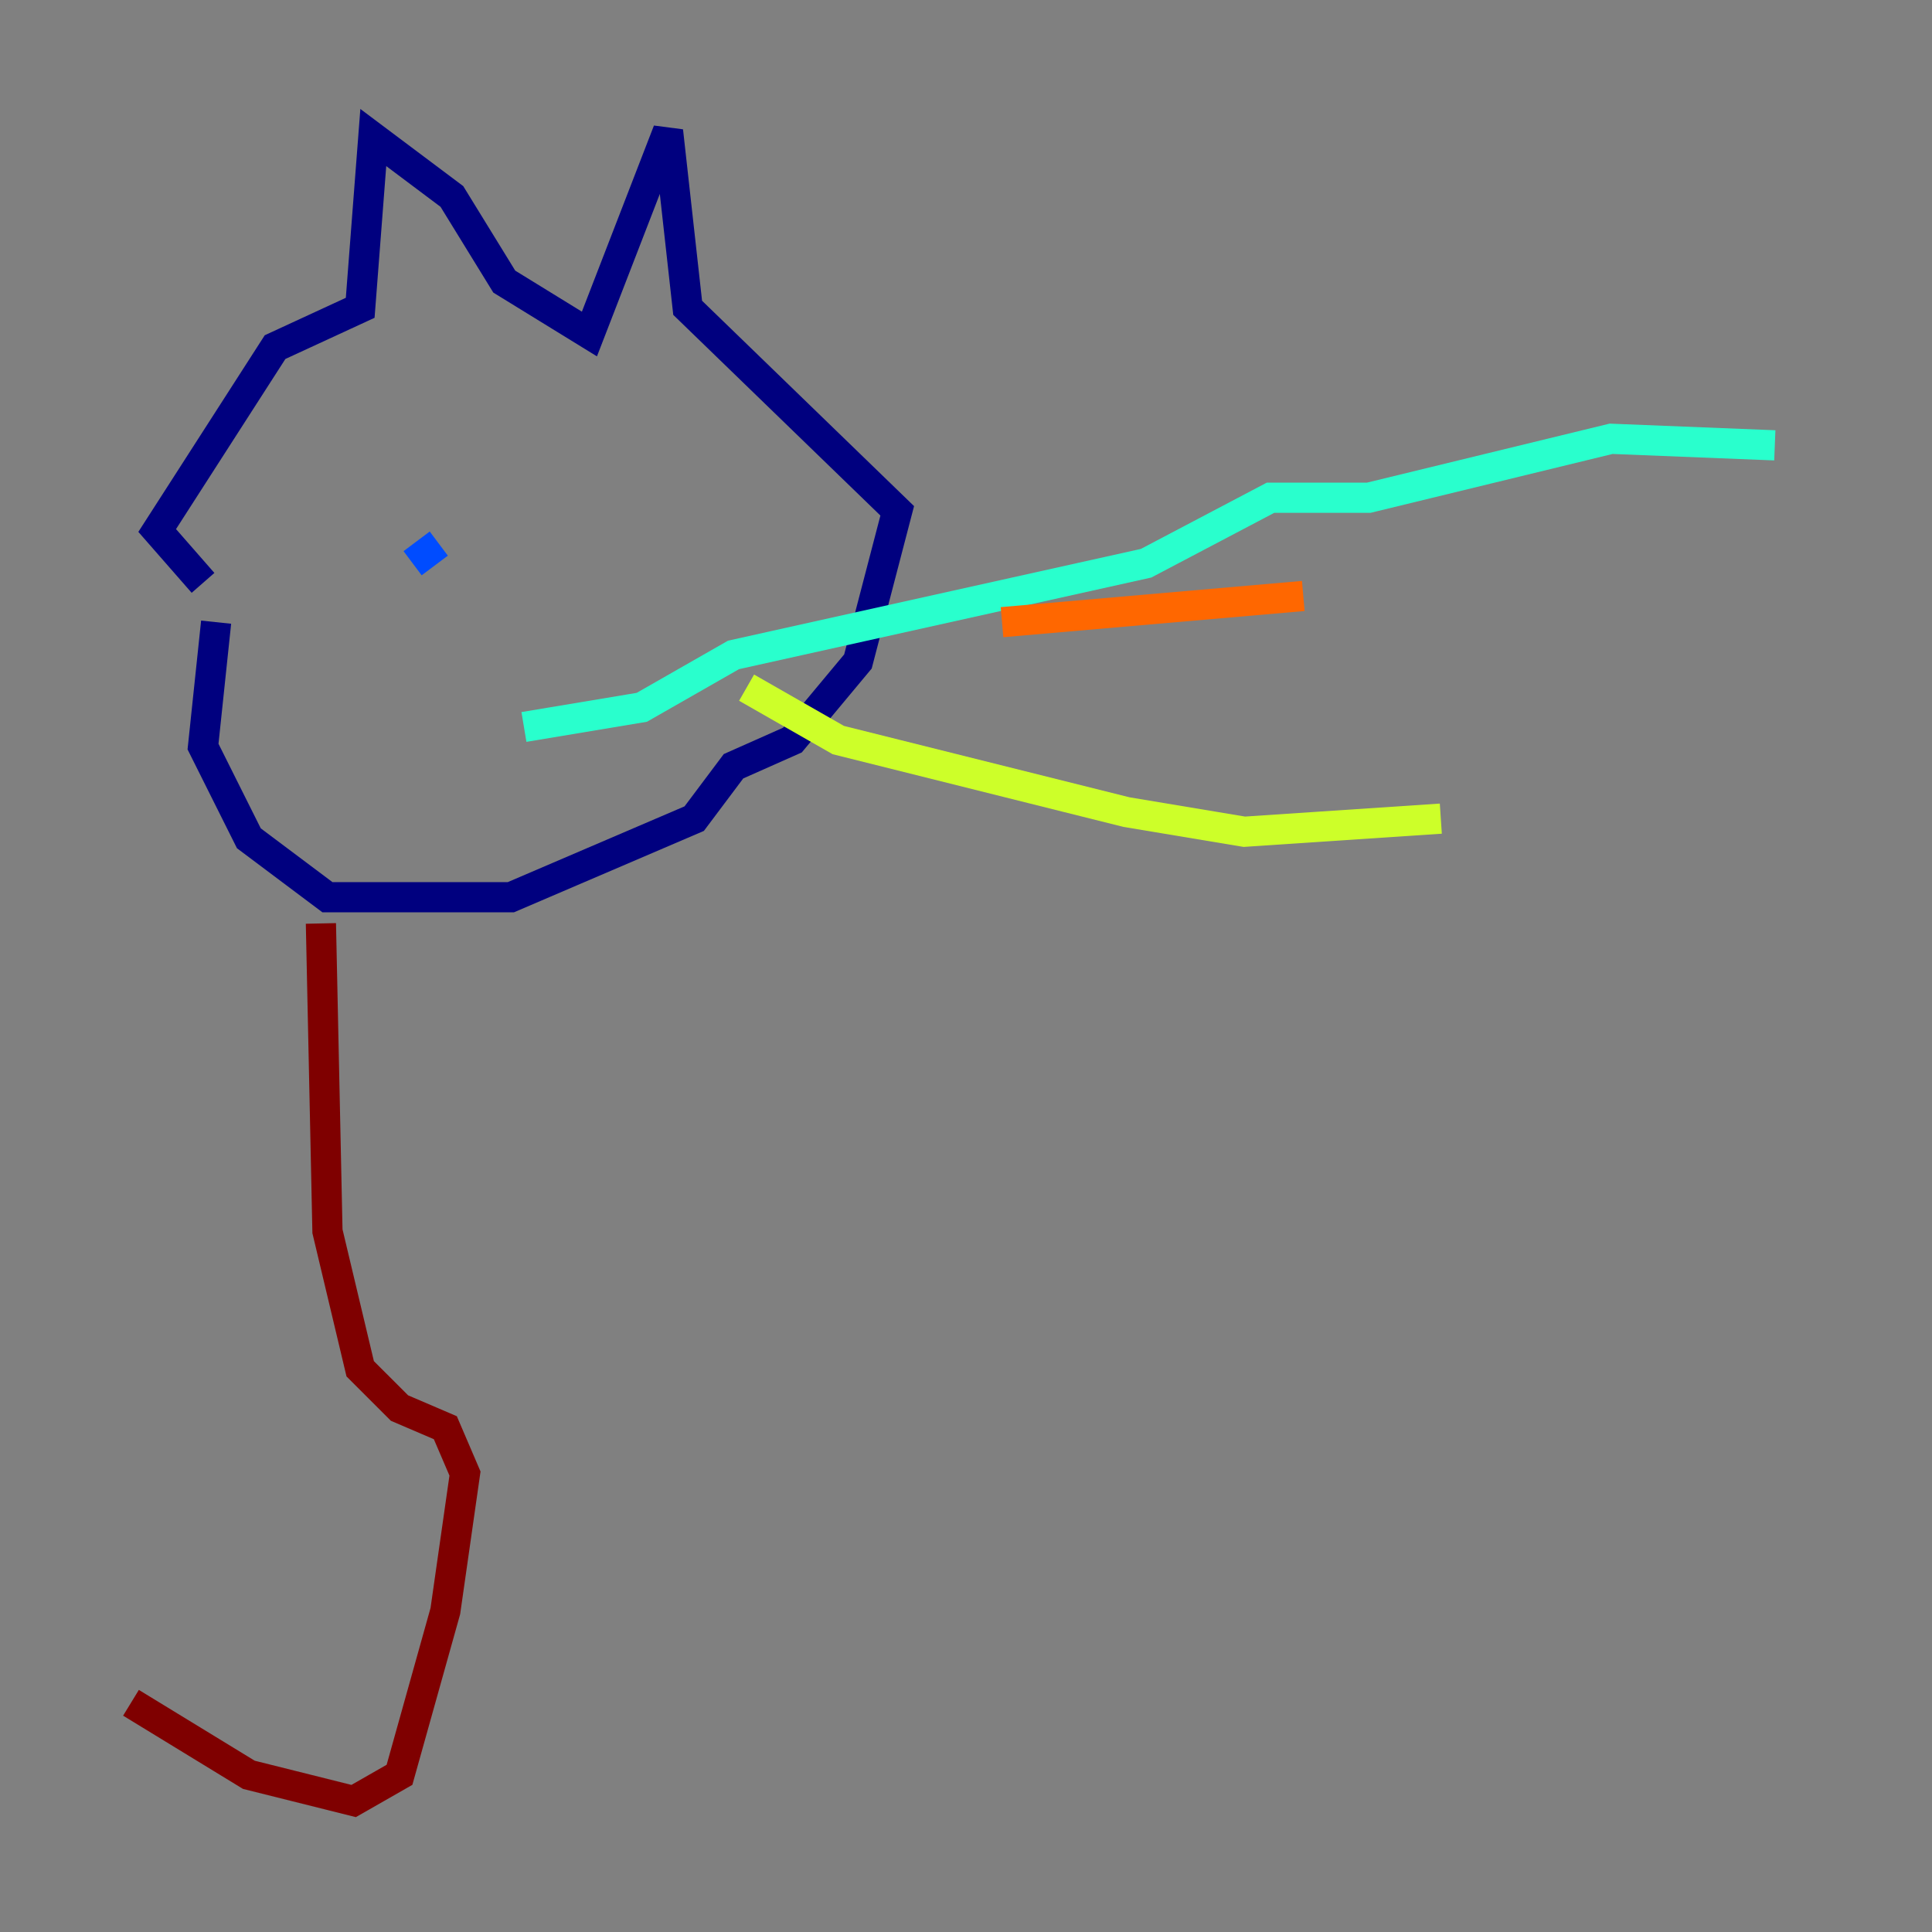 <?xml version="1.0" encoding="utf-8" ?>
<svg baseProfile="tiny" height="128" version="1.2" viewBox="0,0,128,128" width="128" xmlns="http://www.w3.org/2000/svg" xmlns:ev="http://www.w3.org/2001/xml-events" xmlns:xlink="http://www.w3.org/1999/xlink"><rect x="0" y="0" width="128" height="128" fill="#808080" stroke="none"/><defs /><polyline fill="none" points="14.319,41.22 13.451,49.464 16.488,55.539 21.695,59.444 33.844,59.444 45.993,54.237 48.597,50.766 52.502,49.031 56.841,43.824 59.444,33.844 45.559,20.393 44.258,8.678 39.051,22.129 33.41,18.658 29.939,13.017 24.732,9.112 23.864,20.393 18.224,22.997 10.414,35.146 13.451,38.617" stroke="#00007f" stroke-width="2" /><polyline fill="none" points="27.336,37.315 29.071,36.014" stroke="#004cff" stroke-width="2" /><polyline fill="none" points="34.712,48.163 42.522,46.861 48.597,43.39 75.932,37.315 84.176,32.976 90.685,32.976 106.739,29.071 117.586,29.505" stroke="#29ffcd" stroke-width="2" /><polyline fill="none" points="49.464,45.559 55.539,49.031 74.63,53.803 82.441,55.105 95.458,54.237" stroke="#cdff29" stroke-width="2" /><polyline fill="none" points="66.386,41.22 86.346,39.485" stroke="#ff6700" stroke-width="2" /><polyline fill="none" points="21.261,61.18 21.695,81.573 23.864,90.685 26.468,93.288 29.505,94.59 30.807,97.627 29.505,106.739 26.468,117.586 23.43,119.322 16.488,117.586 8.678,112.814" stroke="#7f0000" stroke-width="2" /></svg>